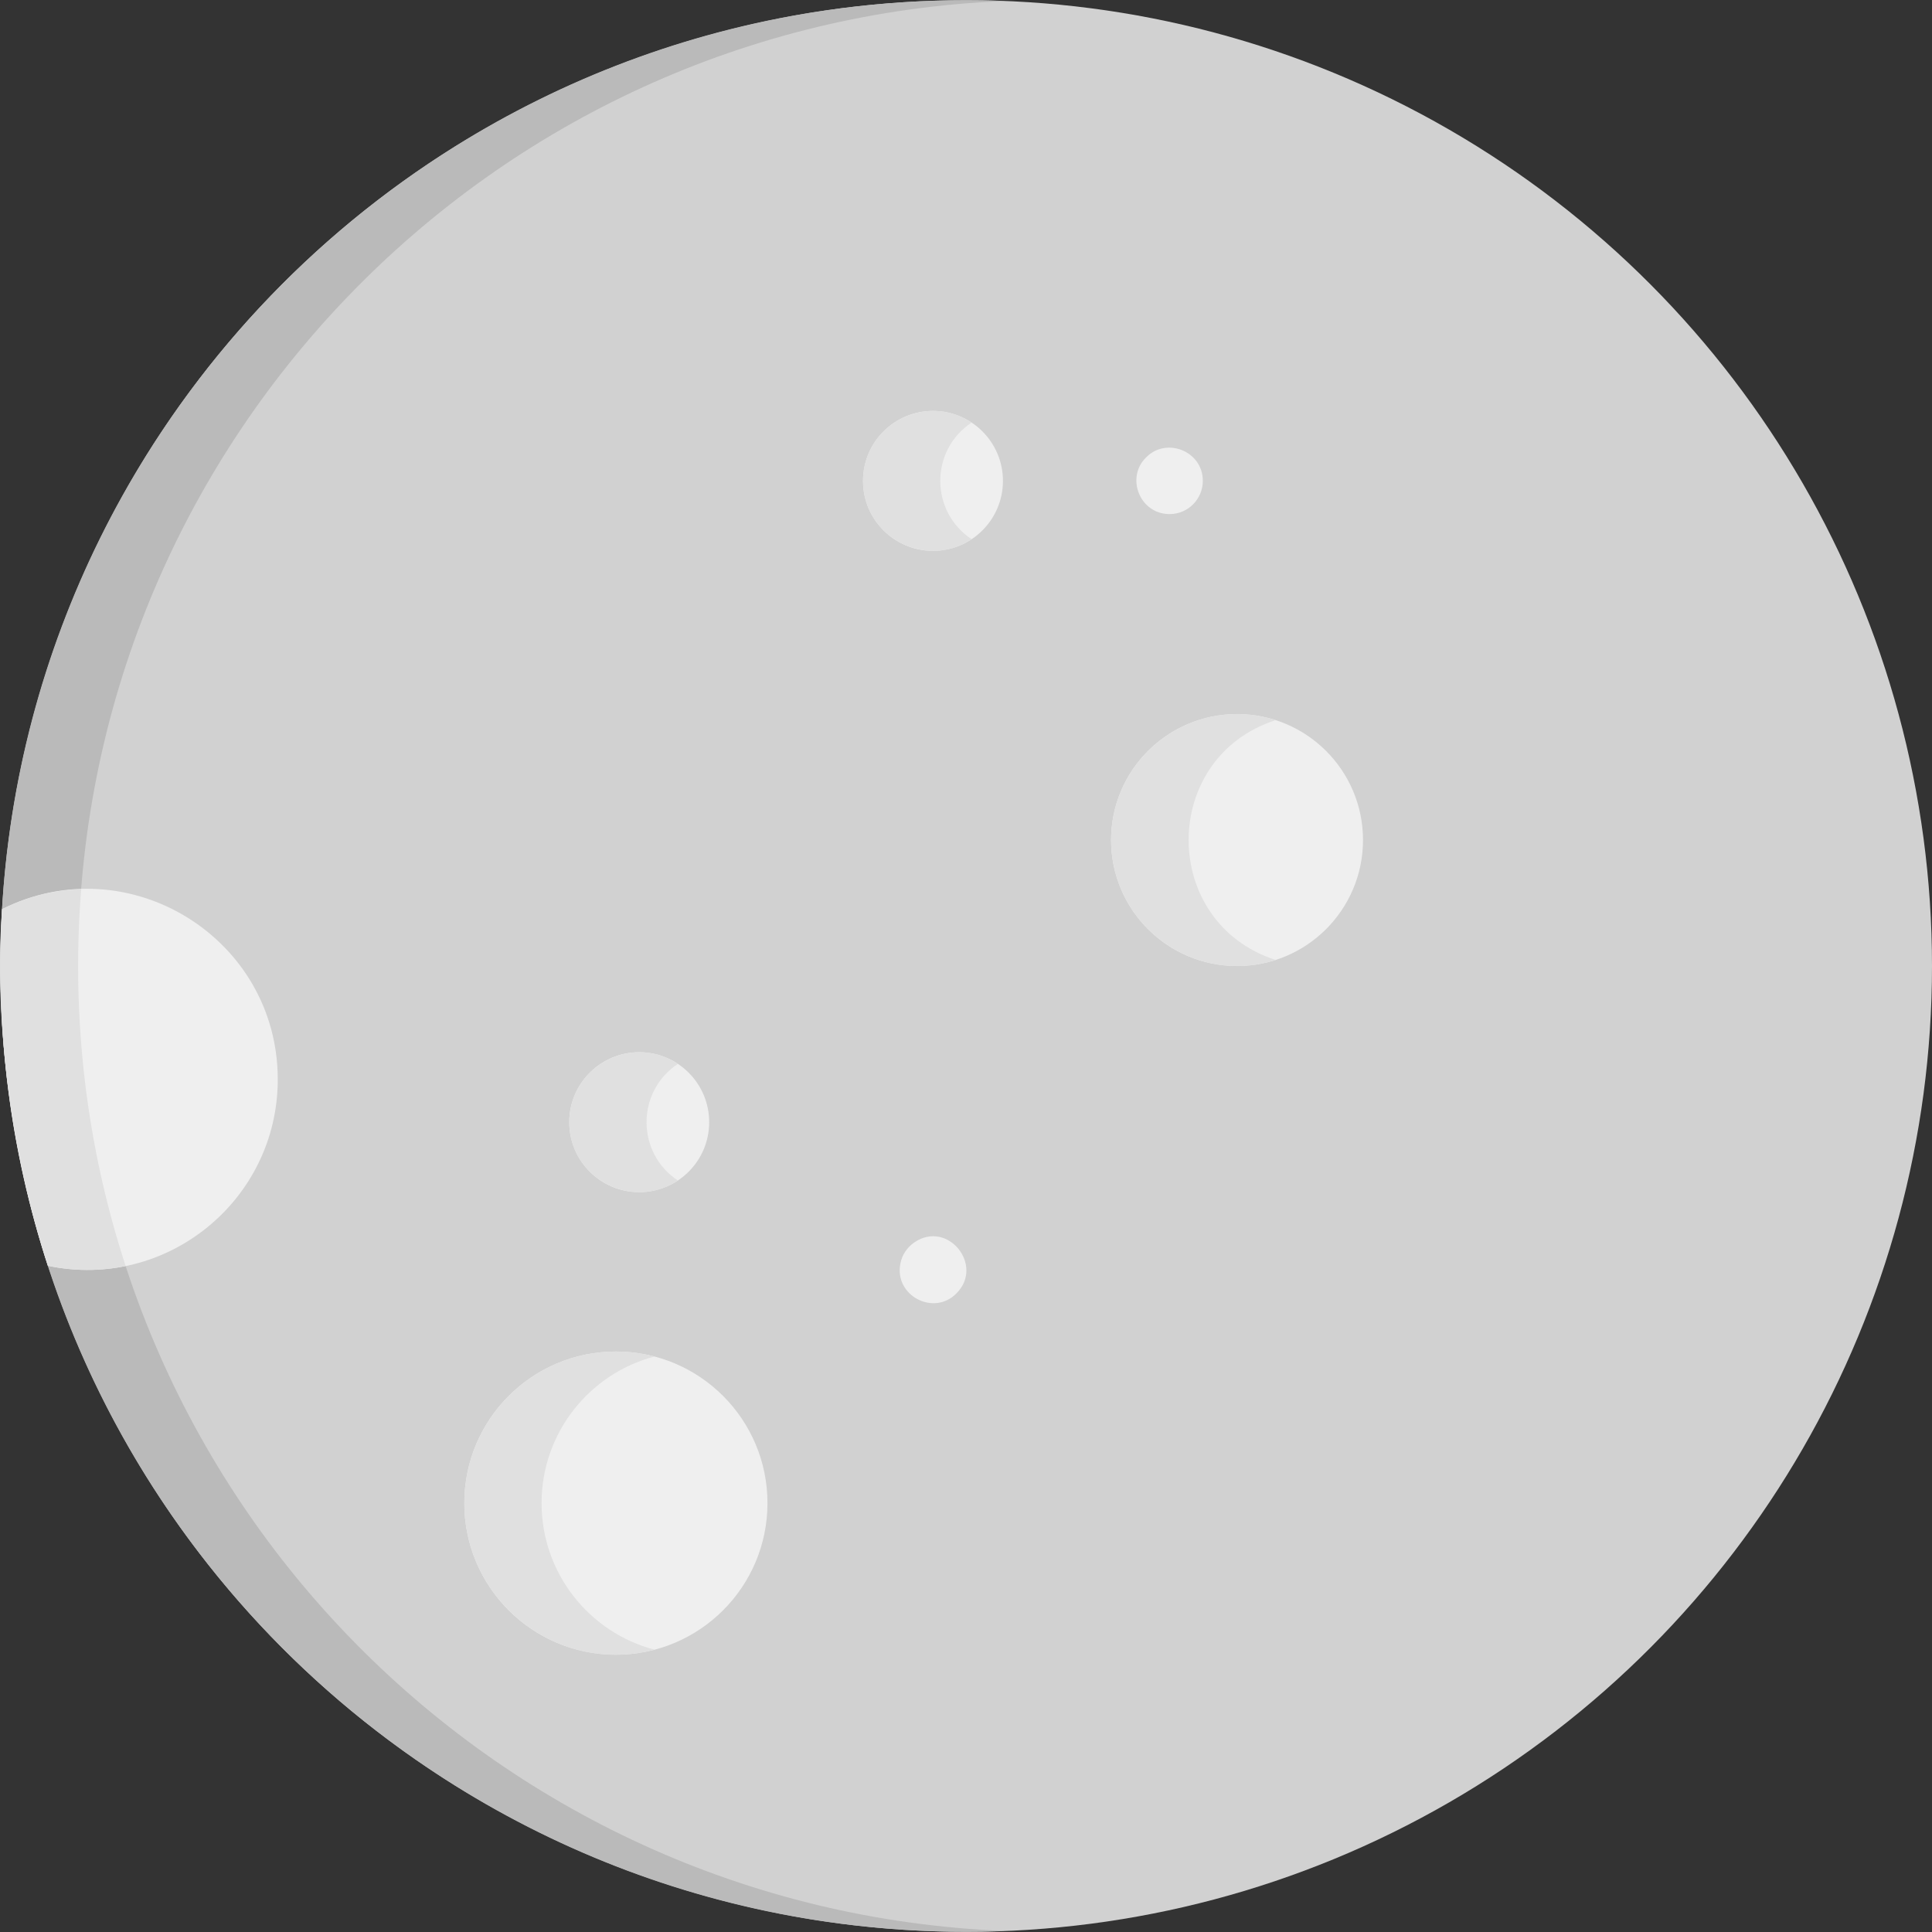 <?xml version="1.0" encoding="iso-8859-1"?>
<!-- Generator: Adobe Illustrator 19.0.0, SVG Export Plug-In . SVG Version: 6.00 Build 0)  -->
<svg version="1.1" id="Capa_1" xmlns="http://www.w3.org/2000/svg" xmlns:xlink="http://www.w3.org/1999/xlink" x="0px" y="0px"
	 viewBox="0 0 512 512" style="enable-background:new 0 0 512 512;" xml:space="preserve">
<rect x="0" y="0" width="512" height="512" fill="#333333" stroke="none"/>
<circle style="fill:#D1D1D1;" cx="256.05" cy="256" r="255.95"/>
<path style="fill:#BABABA;" d="M20.7,256C20.7,118.094,129.77,5.682,266.35,0.274C120.418-5.505,0.099,111.133,0.099,256
	c0,144.842,120.296,261.509,266.251,255.726C129.77,506.318,20.7,393.906,20.7,256z"/>
<g>
	<circle style="fill:#EFEFEF;" cx="163.22" cy="398.34" r="40.17"/>
	<circle style="fill:#EFEFEF;" cx="169.4" cy="297.39" r="18.541"/>
	<circle style="fill:#EFEFEF;" cx="247.25" cy="127.44" r="18.541"/>
	<path style="fill:#EFEFEF;" d="M12.689,335.446c31.524,6.637,60.921-17.438,60.921-49.383c0-37.525-39.603-61.909-73.056-45.135
		C-1.322,273.191,2.773,305.052,12.689,335.446z"/>
</g>
<path style="fill:#E0E0E0;" d="M21.51,235.639c-7.516,0.24-14.617,2.11-20.957,5.289c-2.135,27.758,1.911,63.207,12.136,94.519
	c6.836,1.439,13.873,1.443,20.611,0.065C22.869,303.57,18.826,269.736,21.51,235.639z"/>
<circle style="fill:#EFEFEF;" cx="327.83" cy="222.62" r="33.381"/>
<g>
	<path style="fill:#E0E0E0;" d="M143.525,398.338c0-18.648,12.708-34.324,29.935-38.851c-3.269-0.859-6.698-1.321-10.237-1.321
		c-22.186,0-40.172,17.986-40.172,40.172c0,26.226,24.827,45.574,50.409,38.851C156.233,432.661,143.525,416.986,143.525,398.338z"
		/>
	<path style="fill:#E0E0E0;" d="M179.64,281.94c-12.252-8.133-28.778,0.647-28.778,15.453c0,14.819,16.539,23.577,28.778,15.453
		C168.568,305.497,168.579,289.283,179.64,281.94z"/>
	<path style="fill:#E0E0E0;" d="M257.484,111.983c-12.252-8.133-28.778,0.647-28.778,15.453c0,14.819,16.539,23.577,28.778,15.453
		C246.412,135.539,246.423,119.325,257.484,111.983z"/>
	<path style="fill:#E0E0E0;" d="M338.072,190.844c-21.563-6.942-43.618,9.172-43.618,31.775c0,22.615,22.062,38.715,43.618,31.775
		C307.298,244.487,307.313,200.747,338.072,190.844z"/>
</g>
<g>
	<path style="fill:#EFEFEF;" d="M242.365,329.211c-2.067,1.411-3.332,3.442-3.744,5.598c-1.745,8.539,8.875,14.094,14.846,7.945
		C260.887,335.389,251.205,323.243,242.365,329.211z"/>
	<path style="fill:#EFEFEF;" d="M303.737,121.215c-5.473,5.316-1.725,15.023,6.221,15.023c4.923,0,8.802-4.023,8.802-8.802
		C318.76,119.49,309.05,115.75,303.737,121.215z"/>
</g>
<g>
</g>
<g>
</g>
<g>
</g>
<g>
</g>
<g>
</g>
<g>
</g>
<g>
</g>
<g>
</g>
<g>
</g>
<g>
</g>
<g>
</g>
<g>
</g>
<g>
</g>
<g>
</g>
<g>
</g>
</svg>
